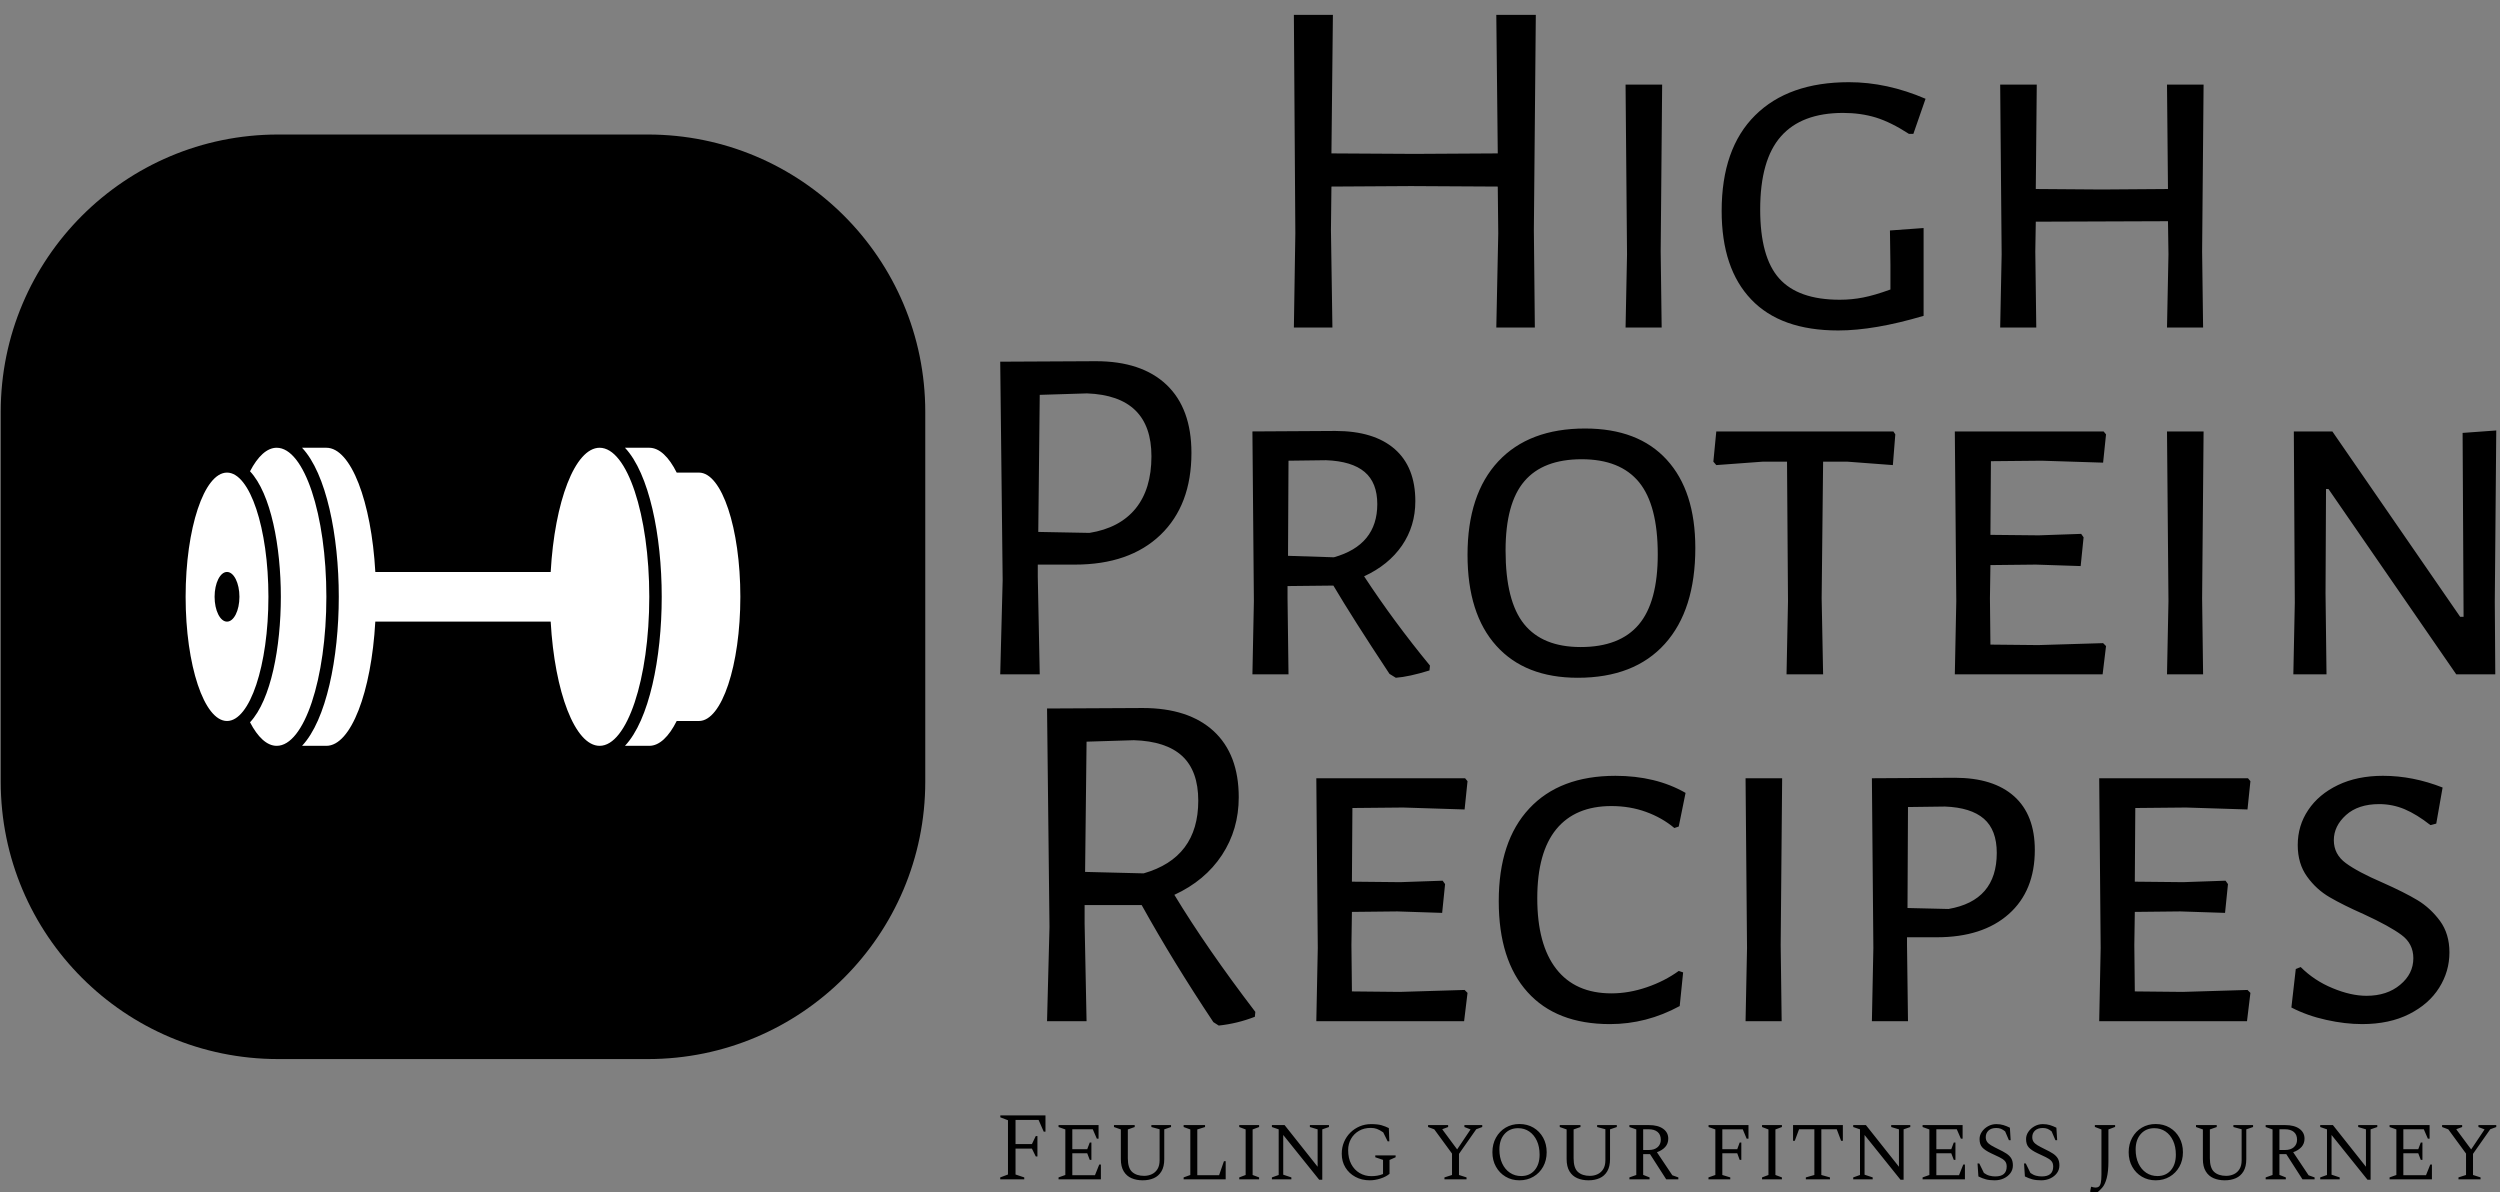 <svg xmlns="http://www.w3.org/2000/svg" version="1.1" xmlns:xlink="http://www.w3.org/1999/xlink" xmlns:svgjs="http://svgjs.dev/svgjs" width="2000" height="954" viewBox="0 0 2000 954"><rect x="0" y="0" width="2000" height="954" fill="#808080" stroke="none"/><g transform="matrix(1,0,0,1,-1.212,0.438)"><svg viewBox="0 0 396 189" data-background-color="#89939e" preserveAspectRatio="xMidYMid meet" height="954" width="2000" xmlns="http://www.w3.org/2000/svg" xmlns:xlink="http://www.w3.org/1999/xlink"><g id="tight-bounds" transform="matrix(1,0,0,1,0.24,-0.087)"><svg viewBox="0 0 395.52 189.173" height="189.173" width="395.52"><g><svg viewBox="0 0 589.255 281.835" height="189.173" width="395.52"><g transform="matrix(1,0,0,1,236.008,0)"><svg viewBox="0 0 353.248 281.835" height="281.835" width="353.248"><g id="textblocktransform"><svg viewBox="0 0 353.248 281.835" height="281.835" width="353.248" id="textblock"><g><svg viewBox="0 0 353.248 245.672" height="245.672" width="353.248"><g transform="matrix(1,0,0,1,0,0)"><svg width="353.248" viewBox="81.33 -32.05 153.35 103.6" height="245.672" data-palette-color="#000000"><svg></svg><svg></svg><svg></svg><g class="wordmark-text-0" data-fill-palette-color="primary" id="text-0"><path xmlns="http://www.w3.org/2000/svg" d="M136.23-32.05l-0.2 22.05 0.1 10h-3.95l0.2-9.65-0.05-4.8-8.9-0.05-8.15 0.05-0.05 4.45 0.15 10h-3.95l0.15-9.65-0.15-22.4h4l-0.15 14.2 8.5 0.05 8.55-0.05-0.15-14.2zM149.18-24.9l-0.15 17.1 0.1 7.8h-3.7l0.15-7.5-0.15-17.4zM168.33-25.15c2.6 0 5.217 0.567 7.85 1.7v0l-1.25 3.6h-0.45c-1.233-0.8-2.367-1.36-3.4-1.68-1.033-0.313-2.15-0.47-3.35-0.47v0c-2.833 0-4.957 0.8-6.37 2.4-1.42 1.6-2.13 4.1-2.13 7.5v0c0 3.267 0.65 5.623 1.95 7.07 1.3 1.453 3.367 2.18 6.2 2.18v0c0.833 0 1.633-0.077 2.4-0.23 0.767-0.147 1.7-0.42 2.8-0.82v0-2.5l-0.05-3.55 3.45-0.25v9c-3.367 1-6.283 1.5-8.75 1.5v0c-3.933 0-6.907-1.06-8.92-3.18-2.02-2.113-3.03-5.137-3.03-9.07v0c0-4.267 1.143-7.533 3.43-9.8 2.28-2.267 5.487-3.4 9.62-3.4zM204.68-24.9l-0.15 17.1 0.1 7.8h-3.7l0.15-7.5-0.05-3.4-13.55 0.05-0.05 3.05 0.1 7.8h-3.7l0.15-7.5-0.15-17.4h3.75l-0.1 10.7 6.75 0.05 6.8-0.05-0.1-10.7z" fill="#000000" fill-rule="nonzero" stroke="none" stroke-width="1" stroke-linecap="butt" stroke-linejoin="miter" stroke-miterlimit="10" stroke-dasharray="" stroke-dashoffset="0" font-family="none" font-weight="none" font-size="none" text-anchor="none" style="mix-blend-mode: normal" data-fill-palette-color="primary" opacity="1"></path><path xmlns="http://www.w3.org/2000/svg" d="M91.13 3.45c3.133 0 5.55 0.807 7.25 2.42 1.7 1.62 2.55 3.947 2.55 6.98v0c0 3.567-1.057 6.367-3.17 8.4-2.12 2.033-5.047 3.05-8.78 3.05v0h-3.8v1.25l0.2 10h-4.05l0.25-9.65-0.25-22.4zM90.48 21.05c2.067-0.333 3.643-1.167 4.73-2.5 1.08-1.333 1.62-3.117 1.62-5.35v0c0-4.133-2.2-6.283-6.6-6.45v0l-4.85 0.15-0.15 14.05zM118.63 25.5c2.033 3.1 4.283 6.15 6.75 9.15v0l-0.05 0.5c-1.4 0.433-2.55 0.683-3.45 0.75v0l-0.65-0.4c-2.533-3.833-4.45-6.85-5.75-9.05v0l-4.7 0.05v1.25l0.1 7.8h-3.7l0.15-7.5-0.15-17.4 8.5-0.05c2.633 0 4.66 0.617 6.08 1.85 1.413 1.233 2.12 3.017 2.12 5.35v0c0 1.7-0.457 3.217-1.37 4.55-0.92 1.333-2.213 2.383-3.88 3.15zM110.88 13.65l-0.05 9.75 4.7 0.15c2.967-0.833 4.45-2.65 4.45-5.45v0c0-1.467-0.433-2.567-1.3-3.3-0.867-0.733-2.183-1.133-3.95-1.2v0zM141.28 10.35c3.633 0 6.423 1.067 8.37 3.2 1.953 2.133 2.93 5.15 2.93 9.05v0c0 4.233-1.04 7.507-3.12 9.82-2.087 2.32-5.063 3.48-8.93 3.48v0c-3.6 0-6.383-1.093-8.35-3.28-1.967-2.18-2.95-5.287-2.95-9.32v0c0-4.133 1.05-7.327 3.15-9.58 2.1-2.247 5.067-3.37 8.9-3.37zM140.93 13.5c-2.633 0-4.59 0.75-5.87 2.25-1.287 1.5-1.93 3.867-1.93 7.1v0c0 3.467 0.633 5.983 1.9 7.55 1.267 1.567 3.2 2.35 5.8 2.35v0c2.667 0 4.65-0.767 5.95-2.3 1.3-1.533 1.95-3.933 1.95-7.2v0c0-3.367-0.64-5.833-1.92-7.4-1.287-1.567-3.247-2.35-5.88-2.35zM172.88 10.65l0.2 0.3-0.25 3.15-4.65-0.35h-2.5l-0.15 14 0.15 7.8h-3.75l0.15-7.5-0.1-14.3h-2.5l-4.75 0.35-0.3-0.35 0.3-3.1zM187.73 32.55l6.65-0.2 0.3 0.3-0.35 2.9h-15.15l0.15-7.5-0.15-17.4h15.25l0.25 0.3-0.3 2.9-6.3-0.2-5.2 0.05-0.05 7.55 4.95 0.05 4.35-0.15 0.25 0.35-0.3 2.95-4.6-0.15-4.65 0.05-0.05 3.4 0.05 4.75zM204.68 10.65l-0.15 17.1 0.1 7.8h-3.7l0.15-7.5-0.15-17.4zM234.68 10.55l-0.15 17.55 0.05 7.45h-4l-13.1-19h-0.25l-0.05 10.7 0.1 8.3h-3.4l0.15-7.35-0.1-17.55h3.95l13.1 19h0.35l-0.1-18.85z" fill="#000000" fill-rule="nonzero" stroke="none" stroke-width="1" stroke-linecap="butt" stroke-linejoin="miter" stroke-miterlimit="10" stroke-dasharray="" stroke-dashoffset="0" font-family="none" font-weight="none" font-size="none" text-anchor="none" style="mix-blend-mode: normal" data-fill-palette-color="primary" opacity="1"></path><path xmlns="http://www.w3.org/2000/svg" d="M99.18 58.15c2.2 3.633 4.967 7.633 8.3 12v0l-0.05 0.5c-1.2 0.467-2.433 0.767-3.7 0.9v0l-0.55-0.35c-2.733-4.1-5.183-8.1-7.35-12v0h-5.85v1.9l0.2 10h-4.05l0.25-9.65-0.25-22.4 9.8-0.05c3.133 0 5.56 0.79 7.28 2.37 1.713 1.587 2.57 3.847 2.57 6.78v0c0 2.2-0.573 4.173-1.72 5.92-1.153 1.753-2.78 3.113-4.88 4.08zM90.18 42.45l-0.15 13.35 6 0.15c3.733-1.067 5.6-3.55 5.6-7.45v0c0-2.033-0.55-3.56-1.65-4.58-1.1-1.013-2.75-1.553-4.95-1.62v0zM122.28 68.1l6.65-0.2 0.3 0.3-0.35 2.9h-15.15l0.15-7.5-0.15-17.4h15.25l0.25 0.3-0.3 2.9-6.3-0.2-5.2 0.05-0.05 7.55 4.95 0.05 4.35-0.15 0.25 0.35-0.3 2.95-4.6-0.15-4.65 0.05-0.05 3.4 0.05 4.75zM144.38 45.95c2.767 0 5.167 0.583 7.2 1.75v0l-0.7 3.45-0.45 0.15c-0.833-0.7-1.8-1.25-2.9-1.65-1.1-0.4-2.283-0.6-3.55-0.6v0c-2.467 0-4.35 0.79-5.65 2.37-1.3 1.587-1.95 3.947-1.95 7.08v0c0 3.167 0.65 5.583 1.95 7.25 1.3 1.667 3.183 2.5 5.65 2.5v0c1.2 0 2.41-0.21 3.63-0.63 1.213-0.413 2.303-0.97 3.27-1.67v0l0.45 0.15-0.35 3.45c-2.267 1.233-4.65 1.85-7.15 1.85v0c-3.667 0-6.483-1.093-8.45-3.28-1.967-2.18-2.95-5.287-2.95-9.32v0c0-4.1 1.043-7.267 3.13-9.5 2.08-2.233 5.02-3.35 8.82-3.35zM161.48 46.2l-0.15 17.1 0.1 7.8h-3.7l0.15-7.5-0.15-17.4zM179.18 46.15c2.633 0 4.66 0.633 6.08 1.9 1.413 1.267 2.12 3.1 2.12 5.5v0c0 2.8-0.89 4.99-2.67 6.57-1.787 1.587-4.247 2.38-7.38 2.38v0h-3.05v0.8l0.1 7.8h-3.7l0.15-7.5-0.15-17.4zM178.53 59.6c3.3-0.567 4.95-2.483 4.95-5.75v0c0-1.567-0.44-2.733-1.32-3.5-0.887-0.767-2.213-1.183-3.98-1.25v0l-3.8 0.05-0.05 10.35zM202.53 68.1l6.65-0.2 0.3 0.3-0.35 2.9h-15.15l0.15-7.5-0.15-17.4h15.25l0.25 0.3-0.3 2.9-6.3-0.2-5.2 0.05-0.05 7.55 4.95 0.05 4.35-0.15 0.25 0.35-0.3 2.95-4.6-0.15-4.65 0.05-0.05 3.4 0.05 4.75zM223.08 45.95c2.033 0 4.067 0.4 6.1 1.2v0l-0.65 3.7-0.6 0.15c-0.933-0.733-1.817-1.277-2.65-1.63-0.833-0.347-1.7-0.52-2.6-0.52v0c-1.433 0-2.567 0.373-3.4 1.12-0.833 0.753-1.25 1.613-1.25 2.58v0c0 0.967 0.41 1.75 1.23 2.35 0.813 0.6 2.07 1.267 3.77 2v0c1.5 0.667 2.693 1.267 3.58 1.8 0.88 0.533 1.647 1.24 2.3 2.12 0.647 0.887 0.97 1.963 0.97 3.23v0c0 1.3-0.35 2.507-1.05 3.62-0.7 1.12-1.723 2.02-3.07 2.7-1.353 0.687-2.963 1.03-4.83 1.03v0c-1.167 0-2.39-0.143-3.67-0.43-1.287-0.28-2.48-0.703-3.58-1.27v0l0.45-3.95 0.5-0.2c0.933 0.933 2.027 1.657 3.28 2.17 1.247 0.52 2.403 0.78 3.47 0.78v0c1.4 0 2.55-0.377 3.45-1.13 0.9-0.747 1.35-1.653 1.35-2.72v0c0-1-0.41-1.8-1.23-2.4-0.813-0.6-2.087-1.3-3.82-2.1v0c-1.433-0.633-2.607-1.217-3.52-1.75-0.92-0.533-1.697-1.243-2.33-2.13-0.633-0.88-0.95-1.953-0.95-3.22v0c0-1.333 0.36-2.533 1.08-3.6 0.713-1.067 1.727-1.917 3.04-2.55 1.32-0.633 2.863-0.95 4.63-0.95z" fill="#000000" fill-rule="nonzero" stroke="none" stroke-width="1" stroke-linecap="butt" stroke-linejoin="miter" stroke-miterlimit="10" stroke-dasharray="" stroke-dashoffset="0" font-family="none" font-weight="none" font-size="none" text-anchor="none" style="mix-blend-mode: normal" data-fill-palette-color="primary" opacity="1"></path></g></svg></g></svg></g><g transform="matrix(1,0,0,1,0,263.373)"><svg viewBox="0 0 353.248 18.462" height="18.462" width="353.248"><g transform="matrix(1,0,0,1,0,0)"><svg width="353.248" viewBox="3.25 -33 772.05 40.35" height="18.462" data-palette-color="#c8c8c8"><path d="M15.65 0L3.25 0 3.25-1 7.25-2.5 7.25-30.5 3.3-32 3.3-33 26.6-33 26.6-24.6 25.7-24.6 23.05-30.65 11.15-30.65 11.15-18.2 19.6-18.2 21.6-22.35 22.45-22.35 22.45-11.8 21.6-11.8 19.6-15.85 11.15-15.85 11.15-2.5 15.65-1 15.65 0ZM55.2 0L33.35 0 33.35-1 36.85-2.25 36.85-25.75 33.35-27 33.35-28 54-28 54-21 53.1-21 51-25.85 40.45-25.85 40.45-15.55 48.15-15.55 49.45-19 50.3-19 50.3-10.05 49.45-10.05 48.15-13.45 40.45-13.45 40.45-2.15 52.15-2.15 54.35-7.65 55.2-7.65 55.2 0ZM76.8 0.5L76.8 0.5Q73.55 0.5 71-0.6 68.45-1.7 66.98-4.13 65.5-6.55 65.5-10.45L65.5-10.45 65.5-25.75 61.95-27 61.95-28 72.65-28 72.65-27 69.1-25.75 69.1-10.9Q69.1-5.8 71.35-3.8 73.6-1.8 77.5-1.8L77.5-1.8Q79.7-1.8 81.53-2.68 83.35-3.55 84.43-5.33 85.5-7.1 85.5-9.85L85.5-9.85 85.5-25.85 81.25-27 81.25-28 91.4-28 91.4-27 87.9-25.8 87.9-10.45Q87.9-6.55 86.45-4.13 85-1.7 82.5-0.6 80 0.5 76.8 0.5ZM119.6 0L97.9 0 97.9-1 101.35-2.25 101.35-25.75 97.9-27 97.9-28 108.95-28 108.95-27 104.95-25.75 104.95-2.15 116.2-2.15 118.7-9.35 119.6-9.35 119.6 0ZM136.85 0L126.6 0 126.6-1 129.9-2.25 129.9-25.75 126.6-27 126.6-28 136.85-28 136.85-27 133.5-25.75 133.5-2.25 136.85-1 136.85 0ZM153.5 0L143.45 0 143.45-1 146.95-2.25 146.95-25.8 143.45-27 143.45-28 150-28 167.05-6.5 167.05-25.8 163.05-27 163.05-28 172.9-28 172.9-27 169.45-25.8 169.45 0.2 167.85 0.2 149.3-22.9 149.3-2.4 153.5-1 153.5 0ZM194 0.5L194 0.5Q189.8 0.5 186.53-1.28 183.25-3.05 181.38-6.13 179.5-9.2 179.5-13.2L179.5-13.2Q179.5-16.5 180.68-19.28 181.85-22.05 183.95-24.13 186.05-26.2 188.78-27.35 191.5-28.5 194.65-28.5L194.65-28.5Q198-28.5 200-27.93 202-27.35 203.8-26.45L203.8-26.45 204.05-19.6 203.2-19.6 200.9-24.25Q199.05-25.5 197.65-26.03 196.25-26.55 194.5-26.55L194.5-26.55Q191-26.55 188.38-25.03 185.75-23.5 184.28-20.9 182.8-18.3 182.8-15.1L182.8-15.1Q182.8-10.85 184.4-7.85 186-4.85 188.73-3.25 191.45-1.65 194.75-1.65L194.75-1.65Q196.3-1.65 197.75-1.88 199.2-2.1 200.8-2.75L200.8-2.75 200.8-10.05 196.8-11.4 196.8-12.35 207.3-12.35 207.3-11.4 204.15-10 204.15-2.85Q202.3-1.3 199.45-0.4 196.6 0.5 194 0.5ZM243.9 0L232.5 0 232.5-1 236.4-2.25 236.4-13.3 227.25-25.8 224.05-27 224.05-28 234.4-28 234.4-27 231.45-25.9 231.45-25.7 239.05-15.45 245.9-25.65 245.9-25.8 242.8-27 242.8-28 252-28 252-27 248.9-25.85 240-13.15 240-2.25 243.9-1 243.9 0ZM271.2 0.5L271.2 0.5Q267.2 0.5 264.05-1.38 260.9-3.25 259.08-6.53 257.25-9.8 257.25-14L257.25-14Q257.25-18.2 259.08-21.5 260.9-24.8 264.05-26.68 267.2-28.55 271.2-28.55L271.2-28.55Q275.25-28.55 278.43-26.68 281.6-24.8 283.43-21.5 285.25-18.2 285.25-14L285.25-14Q285.25-9.8 283.43-6.53 281.6-3.25 278.43-1.38 275.25 0.5 271.2 0.5ZM272.1-1.7L272.1-1.7Q276.45-1.7 279.03-4.7 281.6-7.7 281.6-12.75L281.6-12.75Q281.6-16.85 280.18-19.93 278.75-23 276.25-24.7 273.75-26.4 270.5-26.4L270.5-26.4Q266.15-26.4 263.5-23.4 260.85-20.4 260.85-15.4L260.85-15.4Q260.85-11.3 262.3-8.2 263.75-5.1 266.3-3.4 268.85-1.7 272.1-1.7ZM306.85 0.5L306.85 0.5Q303.6 0.5 301.05-0.6 298.5-1.7 297.03-4.13 295.55-6.55 295.55-10.45L295.55-10.45 295.55-25.75 292-27 292-28 302.7-28 302.7-27 299.15-25.75 299.15-10.9Q299.15-5.8 301.4-3.8 303.65-1.8 307.55-1.8L307.55-1.8Q309.75-1.8 311.58-2.68 313.4-3.55 314.48-5.33 315.55-7.1 315.55-9.85L315.55-9.85 315.55-25.85 311.3-27 311.3-28 321.45-28 321.45-27 317.95-25.8 317.95-10.45Q317.95-6.55 316.5-4.13 315.05-1.7 312.55-0.6 310.05 0.5 306.85 0.5ZM338.35 0L327.95 0 327.95-1 331.5-2.25 331.5-25.75 327.95-27 327.95-28 338.05-28Q342.7-28 345.35-26.1 348-24.2 348-21L348-21Q348-18.45 346.43-16.7 344.85-14.95 342.15-14L342.15-14 350.1-2.1 353.2-1 353.2 0 346.95 0 338.6-13 335.05-13 335.05-2.3 338.35-1 338.35 0ZM337.8-25.85L337.8-25.85 335.05-25.85 335.05-15.15 338.05-15.15Q340.85-15.15 342.5-16.6 344.15-18.05 344.15-20.45L344.15-20.45Q344.15-23.05 342.5-24.45 340.85-25.85 337.8-25.85ZM380 0L368.75 0 368.75-1 372.3-2.25 372.3-25.75 368.8-27 368.8-28 389.4-28 389.4-21 388.45-21 386.45-25.8 375.9-25.8 375.9-15.55 383.6-15.55 384.85-19 385.7-19 385.7-10.05 384.85-10.05 383.6-13.45 375.9-13.45 375.9-2.25 380-1 380 0ZM406.65 0L396.4 0 396.4-1 399.7-2.25 399.7-25.75 396.4-27 396.4-28 406.65-28 406.65-27 403.3-25.75 403.3-2.25 406.65-1 406.65 0ZM431.45 0L419 0 419-1 423.4-2.25 423.4-25.85 415.5-25.85 413.3-19.9 412.4-19.9 412.4-28 438.1-28 438.1-19.9 437.2-19.9 434.95-25.85 427-25.85 427-2.25 431.45-1 431.45 0ZM453.5 0L443.45 0 443.45-1 446.95-2.25 446.95-25.8 443.45-27 443.45-28 450-28 467.05-6.5 467.05-25.8 463.05-27 463.05-28 472.9-28 472.9-27 469.45-25.8 469.45 0.2 467.85 0.2 449.3-22.9 449.3-2.4 453.5-1 453.5 0ZM501.1 0L479.25 0 479.25-1 482.75-2.25 482.75-25.75 479.25-27 479.25-28 499.9-28 499.9-21 499-21 496.9-25.85 486.35-25.85 486.35-15.55 494.05-15.55 495.35-19 496.2-19 496.2-10.05 495.35-10.05 494.05-13.45 486.35-13.45 486.35-2.15 498.05-2.15 500.25-7.65 501.1-7.65 501.1 0ZM516.45 0.5L516.45 0.5Q513.8 0.5 511.93 0 510.05-0.5 508.05-1.5L508.05-1.5 507.6-8.2 508.5-8.2 510.9-3.3Q512.35-2.25 513.8-1.88 515.25-1.5 516.75-1.5L516.75-1.5Q522.65-1.5 522.65-6.6L522.65-6.6Q522.65-8.45 521.68-9.5 520.7-10.55 518.88-11.43 517.05-12.3 514.5-13.5L514.5-13.5Q511.45-14.95 510.05-16.48 508.65-18 508.65-20.8L508.65-20.8Q508.65-22.8 509.85-24.55 511.05-26.3 513.02-27.4 515-28.5 517.3-28.5L517.3-28.5Q519.3-28.5 520.95-28 522.6-27.5 524.3-26.65L524.3-26.65 524.7-20.2 523.8-20.2 521.85-24.75Q520.75-25.65 519.7-26.08 518.65-26.5 517.3-26.5L517.3-26.5Q514.7-26.5 513.27-25.18 511.85-23.85 511.85-21.8L511.85-21.8Q511.85-20.35 512.52-19.38 513.2-18.4 514.58-17.57 515.95-16.75 518.1-15.7L518.1-15.7Q520.85-14.4 522.55-13.28 524.25-12.15 525.05-10.75 525.85-9.35 525.85-7.2L525.85-7.2Q525.85-4.95 524.58-3.23 523.3-1.5 521.18-0.5 519.05 0.5 516.45 0.5ZM540.45 0.5L540.45 0.5Q537.8 0.5 535.93 0 534.05-0.5 532.05-1.5L532.05-1.5 531.6-8.2 532.5-8.2 534.9-3.3Q536.35-2.25 537.8-1.88 539.25-1.5 540.75-1.5L540.75-1.5Q546.65-1.5 546.65-6.6L546.65-6.6Q546.65-8.45 545.68-9.5 544.7-10.55 542.88-11.43 541.05-12.3 538.5-13.5L538.5-13.5Q535.45-14.95 534.05-16.48 532.65-18 532.65-20.8L532.65-20.8Q532.65-22.8 533.85-24.55 535.05-26.3 537.02-27.4 539-28.5 541.3-28.5L541.3-28.5Q543.3-28.5 544.95-28 546.6-27.5 548.3-26.65L548.3-26.65 548.7-20.2 547.8-20.2 545.85-24.75Q544.75-25.65 543.7-26.08 542.65-26.5 541.3-26.5L541.3-26.5Q538.7-26.5 537.27-25.18 535.85-23.85 535.85-21.8L535.85-21.8Q535.85-20.35 536.52-19.38 537.2-18.4 538.58-17.57 539.95-16.75 542.1-15.7L542.1-15.7Q544.85-14.4 546.55-13.28 548.25-12.15 549.05-10.75 549.85-9.35 549.85-7.2L549.85-7.2Q549.85-4.95 548.58-3.23 547.3-1.5 545.18-0.5 543.05 0.5 540.45 0.5ZM567.25 7.35L567.25 7.35Q566.7 7.35 566.23 7.08 565.75 6.8 565.75 6.05L565.75 6.05Q565.75 6 565.88 5.45 566 4.9 566.2 3.85L566.2 3.85 566.45 3.85Q567.15 4.05 567.58 4.15 568 4.25 568.55 4.25L568.55 4.25Q569.5 4.25 570.18 3.78 570.85 3.3 571.2 1.85 571.55 0.4 571.55-2.4L571.55-2.4 571.55-25.75 568.15-27.05 568.15-28 578.6-28 578.6-27.05 575.15-25.75 575.15-9.2Q575.15-4 574.27-0.65 573.4 2.7 571.85 4.4L571.85 4.4Q570.2 6.2 569.35 6.78 568.5 7.35 567.25 7.35ZM599.55 0.5L599.55 0.5Q595.55 0.5 592.4-1.38 589.25-3.25 587.43-6.53 585.6-9.8 585.6-14L585.6-14Q585.6-18.2 587.43-21.5 589.25-24.8 592.4-26.68 595.55-28.55 599.55-28.55L599.55-28.55Q603.6-28.55 606.77-26.68 609.95-24.8 611.77-21.5 613.6-18.2 613.6-14L613.6-14Q613.6-9.8 611.77-6.53 609.95-3.25 606.77-1.38 603.6 0.5 599.55 0.5ZM600.45-1.7L600.45-1.7Q604.8-1.7 607.38-4.7 609.95-7.7 609.95-12.75L609.95-12.75Q609.95-16.85 608.52-19.93 607.1-23 604.6-24.7 602.1-26.4 598.85-26.4L598.85-26.4Q594.5-26.4 591.85-23.4 589.2-20.4 589.2-15.4L589.2-15.4Q589.2-11.3 590.65-8.2 592.1-5.1 594.65-3.4 597.2-1.7 600.45-1.7ZM635.2 0.5L635.2 0.5Q631.95 0.5 629.4-0.6 626.85-1.7 625.38-4.13 623.9-6.55 623.9-10.45L623.9-10.45 623.9-25.75 620.35-27 620.35-28 631.05-28 631.05-27 627.5-25.75 627.5-10.9Q627.5-5.8 629.75-3.8 632-1.8 635.9-1.8L635.9-1.8Q638.1-1.8 639.93-2.68 641.75-3.55 642.83-5.33 643.9-7.1 643.9-9.85L643.9-9.85 643.9-25.85 639.65-27 639.65-28 649.8-28 649.8-27 646.3-25.8 646.3-10.45Q646.3-6.55 644.85-4.13 643.4-1.7 640.9-0.6 638.4 0.5 635.2 0.5ZM666.7 0L656.3 0 656.3-1 659.85-2.25 659.85-25.75 656.3-27 656.3-28 666.4-28Q671.05-28 673.7-26.1 676.35-24.2 676.35-21L676.35-21Q676.35-18.45 674.78-16.7 673.2-14.95 670.5-14L670.5-14 678.45-2.1 681.55-1 681.55 0 675.3 0 666.95-13 663.4-13 663.4-2.3 666.7-1 666.7 0ZM666.15-25.85L666.15-25.85 663.4-25.85 663.4-15.15 666.4-15.15Q669.2-15.15 670.85-16.6 672.5-18.05 672.5-20.45L672.5-20.45Q672.5-23.05 670.85-24.45 669.2-25.85 666.15-25.85ZM694.5 0L684.45 0 684.45-1 687.95-2.25 687.95-25.8 684.45-27 684.45-28 691-28 708.05-6.5 708.05-25.8 704.05-27 704.05-28 713.9-28 713.9-27 710.45-25.8 710.45 0.2 708.85 0.2 690.3-22.9 690.3-2.4 694.5-1 694.5 0ZM742.1 0L720.25 0 720.25-1 723.75-2.25 723.75-25.75 720.25-27 720.25-28 740.9-28 740.9-21 740-21 737.9-25.85 727.35-25.85 727.35-15.55 735.05-15.55 736.35-19 737.2-19 737.2-10.05 736.35-10.05 735.05-13.45 727.35-13.45 727.35-2.15 739.05-2.15 741.25-7.65 742.1-7.65 742.1 0ZM767.2 0L755.8 0 755.8-1 759.7-2.25 759.7-13.3 750.55-25.8 747.35-27 747.35-28 757.7-28 757.7-27 754.75-25.9 754.75-25.7 762.35-15.45 769.2-25.65 769.2-25.8 766.1-27 766.1-28 775.3-28 775.3-27 772.2-25.85 763.3-13.15 763.3-2.25 767.2-1 767.2 0Z" opacity="1" transform="matrix(1,0,0,1,0,0)" fill="#000000" class="slogan-text-1" data-fill-palette-color="secondary" id="text-1"></path></svg></g></svg></g></svg></g></svg></g><g transform="matrix(1,0,0,1,0,31.764)"><svg viewBox="0 0 218.307 218.307" height="218.307" width="218.307"><g><svg></svg></g><g id="icon-0"><svg viewBox="0 0 218.307 218.307" height="218.307" width="218.307"><g><path xmlns="http://www.w3.org/2000/svg" d="M65.492 218.307c-36.17 0-65.492-29.322-65.492-65.492v-87.323c0-36.17 29.322-65.492 65.492-65.492h87.323c36.17 0 65.492 29.322 65.492 65.492v87.323c0 36.17-29.322 65.492-65.492 65.492z" fill="#000000" fill-rule="nonzero" stroke="none" stroke-width="1" stroke-linecap="butt" stroke-linejoin="miter" stroke-miterlimit="10" stroke-dasharray="" stroke-dashoffset="0" font-family="none" font-weight="none" font-size="none" text-anchor="none" style="mix-blend-mode: normal" data-fill-palette-color="accent"></path></g><g transform="matrix(1,0,0,1,43.661,73.962)"><svg viewBox="0 0 130.984 70.383" height="70.383" width="130.984"><g><svg xmlns="http://www.w3.org/2000/svg" xmlns:xlink="http://www.w3.org/1999/xlink" version="1.1" x="0" y="0" viewBox="1.417 8.164 29.166 15.672" enable-background="new 0 0 32 32" xml:space="preserve" height="70.383" width="130.984" class="icon-s-0" data-fill-palette-color="quaternary" id="s-0"><path d="M23.184 8.164c-1.294 0-2.366 2.826-2.573 6.531h-9.22c-0.208-3.705-1.279-6.531-2.574-6.531H7.538C8.809 9.513 9.47 12.768 9.47 16c0 3.231-0.661 6.486-1.932 7.836h1.279c1.294 0 2.366-2.826 2.573-6.53h9.221c0.208 3.704 1.279 6.53 2.573 6.53 1.442 0 2.611-3.509 2.611-7.836C25.795 11.672 24.626 8.164 23.184 8.164zM28.407 9.47h-1.17c-0.413-0.824-0.909-1.306-1.442-1.306h-1.279c1.271 1.349 1.933 4.604 1.933 7.836 0 3.231-0.661 6.486-1.933 7.836h1.279c0.533 0 1.029-0.482 1.442-1.306h1.17c1.201 0 2.176-2.924 2.176-6.53S29.608 9.47 28.407 9.47zM3.593 9.47c-1.201 0-2.176 2.924-2.176 6.53s0.975 6.53 2.176 6.53c1.203 0 2.177-2.924 2.177-6.53S4.795 9.47 3.593 9.47zM3.593 17.306c-0.361 0-0.653-0.584-0.653-1.306 0-0.721 0.292-1.306 0.653-1.306S4.246 15.279 4.246 16C4.246 16.722 3.954 17.306 3.593 17.306zM6.205 8.164c-0.517 0-0.998 0.459-1.402 1.238 1.104 1.179 1.62 3.962 1.62 6.598 0 2.637-0.515 5.419-1.62 6.598 0.404 0.778 0.885 1.238 1.402 1.238 1.442 0 2.612-3.509 2.612-7.836C8.817 11.672 7.647 8.164 6.205 8.164z" fill="#ffffff" data-fill-palette-color="quaternary"></path></svg></g></svg></g></svg></g></svg></g></svg></g><defs></defs></svg><rect width="395.52" height="189.173" fill="none" stroke="none" visibility="hidden"></rect></g></svg></g></svg>